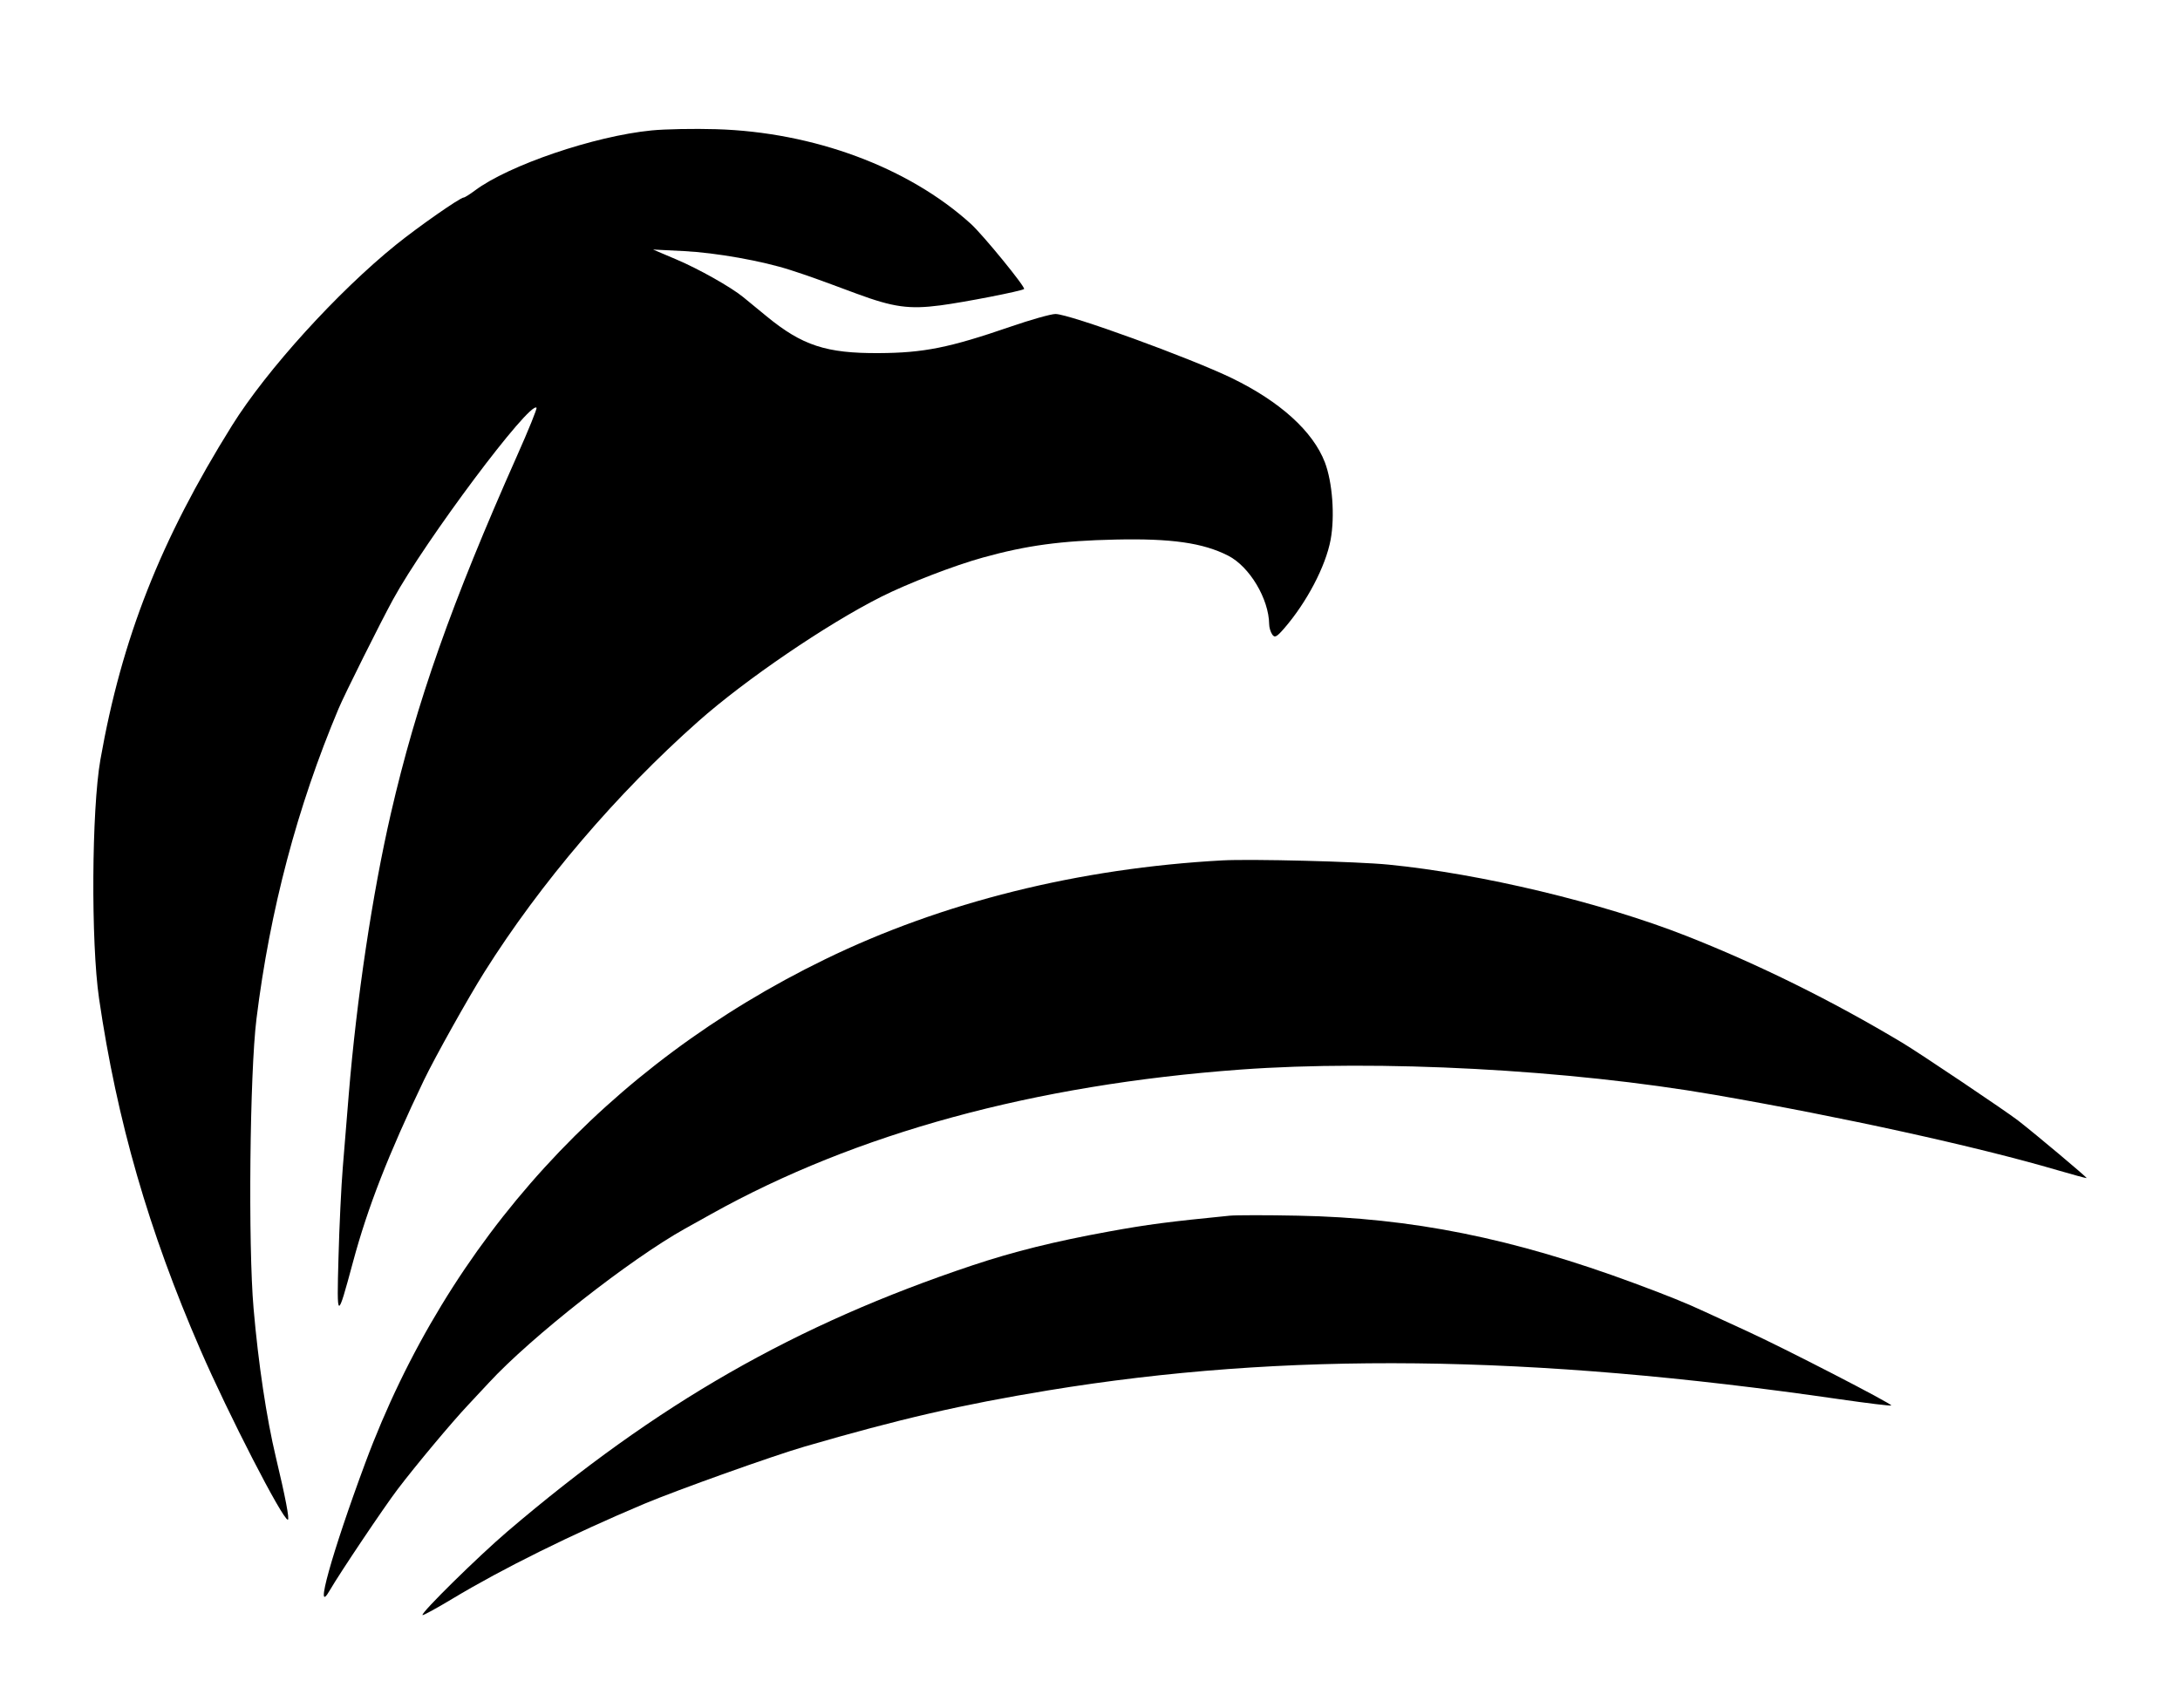 <svg width="37" height="29" viewBox="0 0 37 29" xmlns="http://www.w3.org/2000/svg">
<path d="M8.059 3.235C8.631 2.805 10.088 2.309 11.059 2.214C11.29 2.191 11.783 2.182 12.155 2.193C13.812 2.243 15.419 2.84 16.478 3.8C16.683 3.986 17.412 4.879 17.381 4.906C17.344 4.94 16.361 5.132 15.958 5.184C15.431 5.253 15.161 5.215 14.544 4.987C13.852 4.73 13.742 4.69 13.419 4.585C12.943 4.43 12.151 4.289 11.603 4.262L11.084 4.236L11.479 4.404C11.86 4.565 12.411 4.876 12.616 5.045L13.012 5.37C13.615 5.865 14.024 5.999 14.915 5.994C15.679 5.99 16.111 5.903 17.149 5.546C17.494 5.427 17.838 5.33 17.914 5.33C18.15 5.33 20.203 6.077 20.91 6.42C21.725 6.816 22.284 7.322 22.486 7.847C22.615 8.184 22.658 8.761 22.584 9.162C22.5 9.614 22.177 10.228 21.793 10.67C21.667 10.815 21.634 10.831 21.592 10.769C21.564 10.728 21.541 10.65 21.541 10.596C21.535 10.164 21.208 9.618 20.846 9.433C20.419 9.215 19.881 9.138 18.934 9.159C18.008 9.179 17.424 9.258 16.68 9.465C16.189 9.601 15.406 9.904 14.953 10.132C14.027 10.599 12.652 11.536 11.854 12.243C10.47 13.469 9.172 14.99 8.222 16.5C7.949 16.933 7.382 17.947 7.196 18.334C6.591 19.598 6.241 20.494 5.991 21.423C5.721 22.425 5.715 22.424 5.745 21.349C5.759 20.819 5.792 20.129 5.818 19.817C5.843 19.504 5.889 18.948 5.919 18.581C6.052 16.962 6.32 15.173 6.634 13.809C7.07 11.919 7.661 10.244 8.778 7.731C8.971 7.298 9.119 6.933 9.106 6.921C8.991 6.806 7.216 9.177 6.671 10.176C6.459 10.563 5.844 11.795 5.746 12.03C5.045 13.696 4.581 15.451 4.353 17.295C4.239 18.213 4.21 21.136 4.304 22.214C4.385 23.15 4.524 24.073 4.682 24.736C4.843 25.409 4.918 25.799 4.885 25.797C4.796 25.794 3.877 24.008 3.401 22.912C2.522 20.89 1.985 19.026 1.681 16.949C1.542 15.995 1.555 13.743 1.704 12.895C2.067 10.836 2.724 9.168 3.938 7.223C4.524 6.283 5.728 4.956 6.722 4.154C7.108 3.843 7.81 3.353 7.87 3.353C7.887 3.353 7.972 3.3 8.059 3.235Z" />
<path d="M14.001 16.285C15.991 15.315 18.311 14.738 20.749 14.605C21.236 14.579 23.036 14.624 23.567 14.677C25.134 14.831 27.186 15.322 28.624 15.888C29.848 16.37 31.106 16.992 32.294 17.705C32.59 17.883 34.057 18.869 34.252 19.021C34.561 19.261 35.425 19.988 35.416 19.998C35.411 20.003 35.186 19.941 34.914 19.862C33.552 19.462 31.263 18.959 29.105 18.585C26.627 18.156 23.405 17.984 21.055 18.156C17.549 18.413 14.528 19.238 12.072 20.608C11.991 20.654 11.791 20.765 11.627 20.856C10.695 21.375 9.013 22.696 8.297 23.472C8.232 23.542 8.075 23.71 7.948 23.846C7.667 24.144 7.059 24.872 6.749 25.28C6.516 25.587 5.766 26.704 5.599 26.993C5.323 27.474 5.629 26.37 6.199 24.835C7.603 21.056 10.32 18.077 14.001 16.285Z" />
<path d="M18.821 20.905C19.485 20.784 19.834 20.739 20.873 20.636C20.982 20.626 21.503 20.625 22.031 20.636C23.966 20.674 25.673 21.017 27.745 21.785C28.296 21.989 28.637 22.127 28.929 22.264C29.066 22.328 29.39 22.477 29.649 22.595C30.253 22.87 32.124 23.834 32.1 23.858C32.09 23.868 31.696 23.82 31.224 23.752C25.959 22.988 21.81 22.942 17.789 23.602C16.32 23.844 15.27 24.086 13.655 24.556C13.115 24.713 11.497 25.291 10.935 25.527C9.712 26.042 8.53 26.626 7.678 27.139C7.409 27.301 7.181 27.425 7.171 27.416C7.138 27.383 8.118 26.419 8.613 25.996C11.161 23.822 13.497 22.485 16.502 21.48C17.209 21.244 17.903 21.072 18.821 20.905Z"/>
</svg>
